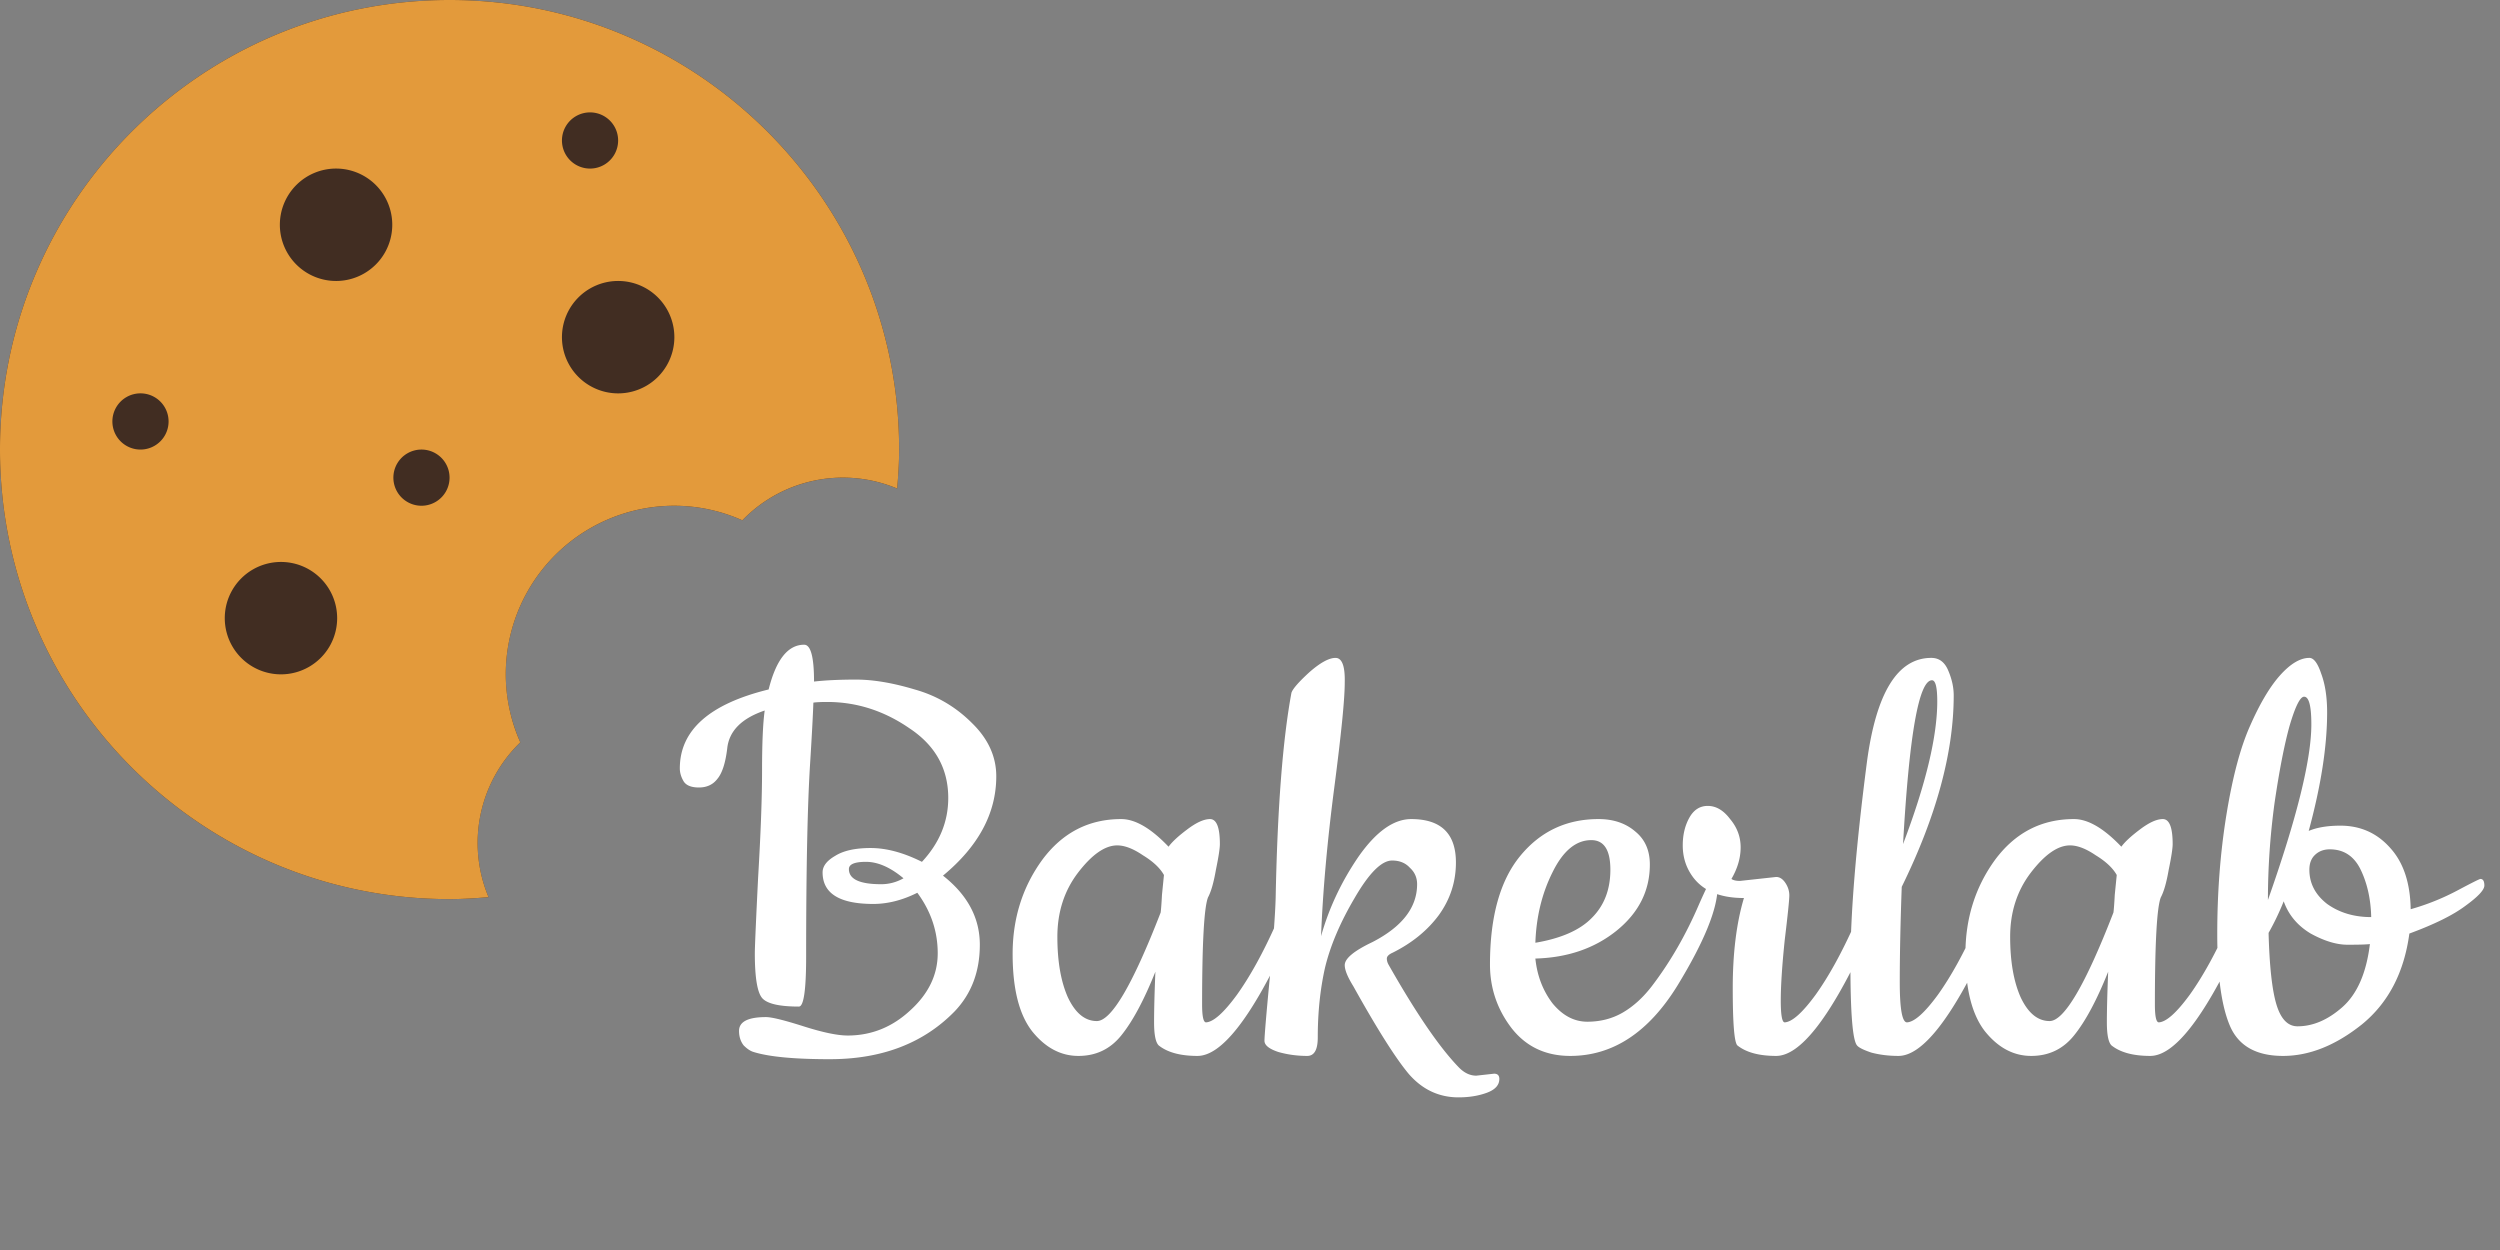 <svg width="114" height="57" fill="none" xmlns="http://www.w3.org/2000/svg"><rect width="100%" height="100%" fill="#808080" stroke="none"/><path d="M38.65 47.22c1.08 0 2.03-.38 2.85-1.14.84-.76 1.26-1.63 1.26-2.61 0-1-.31-1.92-.93-2.76-.68.34-1.35.51-2.01.51-1.54 0-2.31-.48-2.31-1.44 0-.28.19-.53.57-.75.38-.24.92-.36 1.62-.36.72 0 1.5.21 2.34.63.8-.86 1.2-1.83 1.2-2.91 0-1.34-.59-2.4-1.77-3.18-1.16-.8-2.41-1.2-3.75-1.2-.28 0-.49.01-.63.03-.02.58-.07 1.51-.15 2.79-.12 1.92-.18 4.85-.18 8.79 0 1.52-.11 2.28-.33 2.28-.86 0-1.41-.12-1.65-.36s-.36-.93-.36-2.07c0-.28.05-1.43.15-3.45.12-2.02.18-3.65.18-4.89 0-1.24.04-2.15.12-2.73-1.06.36-1.63.94-1.71 1.74-.08.66-.23 1.12-.45 1.38-.2.26-.48.39-.84.39-.34 0-.57-.09-.69-.27-.12-.2-.18-.4-.18-.6 0-1.74 1.35-2.94 4.05-3.6.34-1.36.88-2.04 1.62-2.04.3 0 .45.56.45 1.68.52-.06 1.16-.09 1.92-.09.78 0 1.67.15 2.67.45 1 .28 1.87.79 2.61 1.53.74.72 1.11 1.53 1.11 2.43 0 1.68-.81 3.19-2.43 4.53 1.12.88 1.68 1.93 1.68 3.15s-.38 2.23-1.14 3.03c-1.42 1.46-3.32 2.19-5.7 2.19-1.62 0-2.78-.11-3.48-.33-.14-.04-.29-.14-.45-.3-.14-.18-.21-.4-.21-.66 0-.42.41-.63 1.23-.63.26 0 .83.14 1.71.42.88.28 1.55.42 2.01.42zm2.55-7.17c-.6-.5-1.17-.75-1.71-.75-.52 0-.78.11-.78.33 0 .46.49.69 1.47.69.36 0 .7-.09 1.02-.27zm13.406 8.1c-.78 0-1.37-.16-1.77-.48-.14-.14-.21-.49-.21-1.05 0-.58.02-1.35.06-2.31-.52 1.3-1.04 2.27-1.56 2.91-.5.62-1.15.93-1.95.93s-1.5-.37-2.1-1.11c-.6-.76-.9-1.94-.9-3.54 0-1.62.45-3.05 1.35-4.29.92-1.24 2.12-1.86 3.6-1.86.64 0 1.36.42 2.16 1.26.16-.22.44-.48.84-.78.42-.32.77-.48 1.05-.48.3 0 .45.38.45 1.14 0 .2-.06.59-.18 1.17-.1.58-.22 1-.36 1.26-.18.46-.27 2.09-.27 4.89 0 .54.06.81.18.81.34-.02.81-.44 1.41-1.26.6-.84 1.19-1.91 1.77-3.21.6-1.3.96-1.95 1.08-1.95.14 0 .21.08.21.24 0 .56-.29 1.45-.87 2.67-1.58 3.36-2.91 5.04-3.99 5.04zm-3.66-9.6c-.56 0-1.16.42-1.8 1.26-.62.82-.93 1.79-.93 2.91s.16 2.04.48 2.76c.34.72.78 1.08 1.32 1.08.66 0 1.63-1.65 2.91-4.95.02-.16.04-.43.06-.81l.09-.9c-.18-.32-.5-.62-.96-.9-.44-.3-.83-.45-1.17-.45zm16.374 10.5l.81-.09c.16 0 .24.08.24.24 0 .28-.19.49-.57.63-.38.14-.81.21-1.29.21-.9 0-1.66-.36-2.28-1.08-.6-.72-1.44-2.05-2.52-3.99-.26-.42-.39-.74-.39-.96 0-.3.42-.65 1.26-1.05 1.36-.7 2.04-1.58 2.04-2.64 0-.3-.11-.55-.33-.75-.2-.22-.47-.33-.81-.33-.48 0-1.05.57-1.71 1.71-.66 1.12-1.11 2.18-1.35 3.18-.22.98-.33 2.04-.33 3.18 0 .56-.16.84-.48.84-.46 0-.9-.06-1.32-.18-.42-.14-.63-.31-.63-.51 0-.22.08-1.17.24-2.85.16-1.7.25-2.92.27-3.66.08-4.08.32-7.2.72-9.36.06-.18.33-.49.81-.93.5-.44.9-.66 1.2-.66.3 0 .44.38.42 1.14 0 .74-.16 2.34-.48 4.8-.32 2.46-.52 4.71-.6 6.75.36-1.28.93-2.49 1.71-3.63.8-1.14 1.6-1.71 2.4-1.71 1.36 0 2.04.66 2.04 1.98 0 .88-.26 1.68-.78 2.4-.52.7-1.22 1.27-2.1 1.71-.18.08-.27.17-.27.27s.03.2.09.3c1.26 2.22 2.33 3.78 3.21 4.68.24.24.5.36.78.36zm4.283-.9c-1.12 0-2.01-.42-2.67-1.26-.66-.86-.99-1.83-.99-2.91 0-2.18.46-3.83 1.38-4.95.92-1.12 2.11-1.68 3.57-1.68.68 0 1.24.19 1.68.57.44.36.66.86.66 1.5 0 1.2-.51 2.21-1.53 3.03-1 .8-2.23 1.22-3.69 1.26.08.78.34 1.46.78 2.04.46.56.99.84 1.59.84.6 0 1.14-.14 1.62-.42.48-.28.92-.68 1.32-1.2.84-1.1 1.56-2.35 2.16-3.75.16-.36.28-.62.36-.78.1-.16.2-.24.3-.24.12 0 .18.08.18.24 0 1-.61 2.5-1.83 4.5-1.32 2.14-2.95 3.21-4.89 3.21zm-1.59-5.16c1.18-.2 2.04-.58 2.58-1.14.56-.56.84-1.29.84-2.19 0-.9-.29-1.35-.87-1.35-.7 0-1.29.49-1.77 1.47-.48.96-.74 2.03-.78 3.21zm9.33-2.82l1.65-.18c.16 0 .3.09.42.27.12.18.18.37.18.57 0 .2-.07.88-.21 2.04-.12 1.16-.18 2.08-.18 2.76 0 .66.06.99.18.99.34-.02.81-.44 1.41-1.26.6-.84 1.19-1.91 1.77-3.21.6-1.3.96-1.95 1.08-1.95.14 0 .21.08.21.24 0 .56-.29 1.45-.87 2.67-1.58 3.36-2.91 5.04-3.99 5.04-.78 0-1.37-.16-1.77-.48-.14-.14-.21-1.01-.21-2.61 0-1.6.17-2.97.51-4.11-1.16 0-1.97-.37-2.43-1.11-.24-.38-.36-.81-.36-1.29s.1-.9.3-1.26c.2-.36.48-.54.84-.54.38 0 .72.2 1.02.6.32.38.48.81.48 1.29s-.14.96-.42 1.44c.08.06.21.09.39.09zm7.226 7.98c-.44 0-.85-.05-1.23-.15-.36-.12-.58-.23-.66-.33-.2-.24-.3-1.48-.3-3.72 0-2.26.25-5.32.75-9.18.42-3.18 1.4-4.77 2.94-4.77.36 0 .62.2.78.6.16.38.24.75.24 1.11 0 2.6-.79 5.51-2.37 8.73-.06 1.66-.09 3.11-.09 4.35 0 1.22.11 1.83.33 1.83.34-.02.81-.44 1.41-1.26.6-.84 1.19-1.91 1.77-3.21.6-1.3.96-1.95 1.08-1.95.14 0 .21.08.21.24 0 .56-.29 1.45-.87 2.67-1.58 3.36-2.91 5.04-3.99 5.04zm1.77-16.17c0-.64-.08-.96-.24-.96-.6 0-1.04 2.49-1.32 7.47 1.04-2.74 1.56-4.91 1.56-6.51zm9.714 16.17c-.78 0-1.37-.16-1.77-.48-.14-.14-.21-.49-.21-1.05 0-.58.02-1.35.06-2.31-.52 1.3-1.04 2.27-1.56 2.91-.5.62-1.15.93-1.95.93s-1.5-.37-2.1-1.11c-.6-.76-.9-1.94-.9-3.54 0-1.62.45-3.05 1.35-4.29.92-1.24 2.12-1.86 3.6-1.86.64 0 1.36.42 2.16 1.26.16-.22.44-.48.84-.78.42-.32.77-.48 1.05-.48.3 0 .45.38.45 1.14 0 .2-.06.59-.18 1.17-.1.58-.22 1-.36 1.26-.18.46-.27 2.09-.27 4.89 0 .54.06.81.18.81.34-.02.81-.44 1.41-1.26.6-.84 1.19-1.91 1.77-3.21.6-1.3.96-1.95 1.08-1.95.14 0 .21.08.21.24 0 .56-.29 1.45-.87 2.67-1.58 3.36-2.91 5.04-3.99 5.04zm-3.66-9.6c-.56 0-1.16.42-1.8 1.26-.62.82-.93 1.79-.93 2.91s.16 2.04.48 2.76c.34.72.78 1.08 1.32 1.08.66 0 1.63-1.65 2.91-4.95.02-.16.04-.43.06-.81l.09-.9c-.18-.32-.5-.62-.96-.9-.44-.3-.83-.45-1.17-.45zm12.324-.9c.92 0 1.68.34 2.28 1.02.6.66.91 1.59.93 2.79a10.8 10.8 0 002.16-.87c.64-.34.98-.51 1.02-.51.12 0 .18.1.18.3 0 .2-.29.51-.87.93-.56.42-1.41.84-2.55 1.26-.24 1.78-.96 3.16-2.16 4.14-1.2.96-2.4 1.44-3.6 1.44-1.2 0-2-.44-2.4-1.32-.4-.9-.6-2.31-.6-4.23 0-1.92.14-3.74.42-5.46.28-1.72.64-3.07 1.08-4.05.44-1 .89-1.76 1.35-2.28.48-.54.93-.81 1.35-.81.2 0 .38.24.54.72.18.48.27 1.07.27 1.77 0 1.54-.28 3.34-.84 5.4.38-.16.86-.24 1.44-.24zm1.35 5.4c-.16.02-.5.03-1.02.03-.5 0-1.06-.17-1.68-.51-.6-.36-1.01-.85-1.23-1.47-.2.5-.43.98-.69 1.44.04 1.52.16 2.61.36 3.27.2.66.52.99.96.99.7 0 1.38-.29 2.04-.87.68-.6 1.1-1.56 1.26-2.88zm-2.67-10.02c0-.84-.11-1.26-.33-1.26-.18 0-.4.44-.66 1.32-.24.86-.47 2.04-.69 3.54-.2 1.48-.3 2.95-.3 4.41 1.32-3.74 1.98-6.41 1.98-8.01zm.84 5.7c-.28 0-.51.09-.69.27-.16.16-.24.38-.24.66 0 .62.27 1.14.81 1.56.56.4 1.23.6 2.01.6-.02-.82-.18-1.54-.48-2.16-.3-.62-.77-.93-1.41-.93z" fill="#fff"/><path d="M0 20.5C0 9.178 9.178 0 20.5 0S41 9.178 41 20.5c0 .6-.04 1.19-.09 1.778a6.382 6.382 0 00-7.059 1.448 7.64 7.64 0 00-3.101-.663 7.687 7.687 0 00-7.688 7.687c0 1.106.244 2.151.664 3.101a6.378 6.378 0 00-1.448 7.06c-.587.05-1.178.089-1.778.089C9.178 41 0 31.822 0 20.5z" fill="#412D22"/><path d="M20.5 0C9.178 0 0 9.178 0 20.5S9.178 41 20.5 41c.6 0 1.191-.04 1.778-.09a6.382 6.382 0 011.448-7.059 7.642 7.642 0 01-.663-3.101 7.687 7.687 0 017.687-7.688 7.64 7.64 0 013.101.664 6.378 6.378 0 017.06-1.448c.05-.587.089-1.178.089-1.778C41 9.178 31.822 0 20.5 0zM6.406 20.5a1.281 1.281 0 110-2.563 1.281 1.281 0 010 2.563zm6.406 10.25a2.562 2.562 0 110-5.125 2.562 2.562 0 010 5.125zm2.563-17.938a2.563 2.563 0 110-5.125 2.563 2.563 0 010 5.125zm3.844 10.25a1.281 1.281 0 110-2.562 1.281 1.281 0 010 2.562zm7.687-17.937a1.281 1.281 0 110 2.562 1.281 1.281 0 010-2.562zm1.282 12.813a2.563 2.563 0 110-5.126 2.563 2.563 0 010 5.126z" fill="#E39A3B"/></svg>